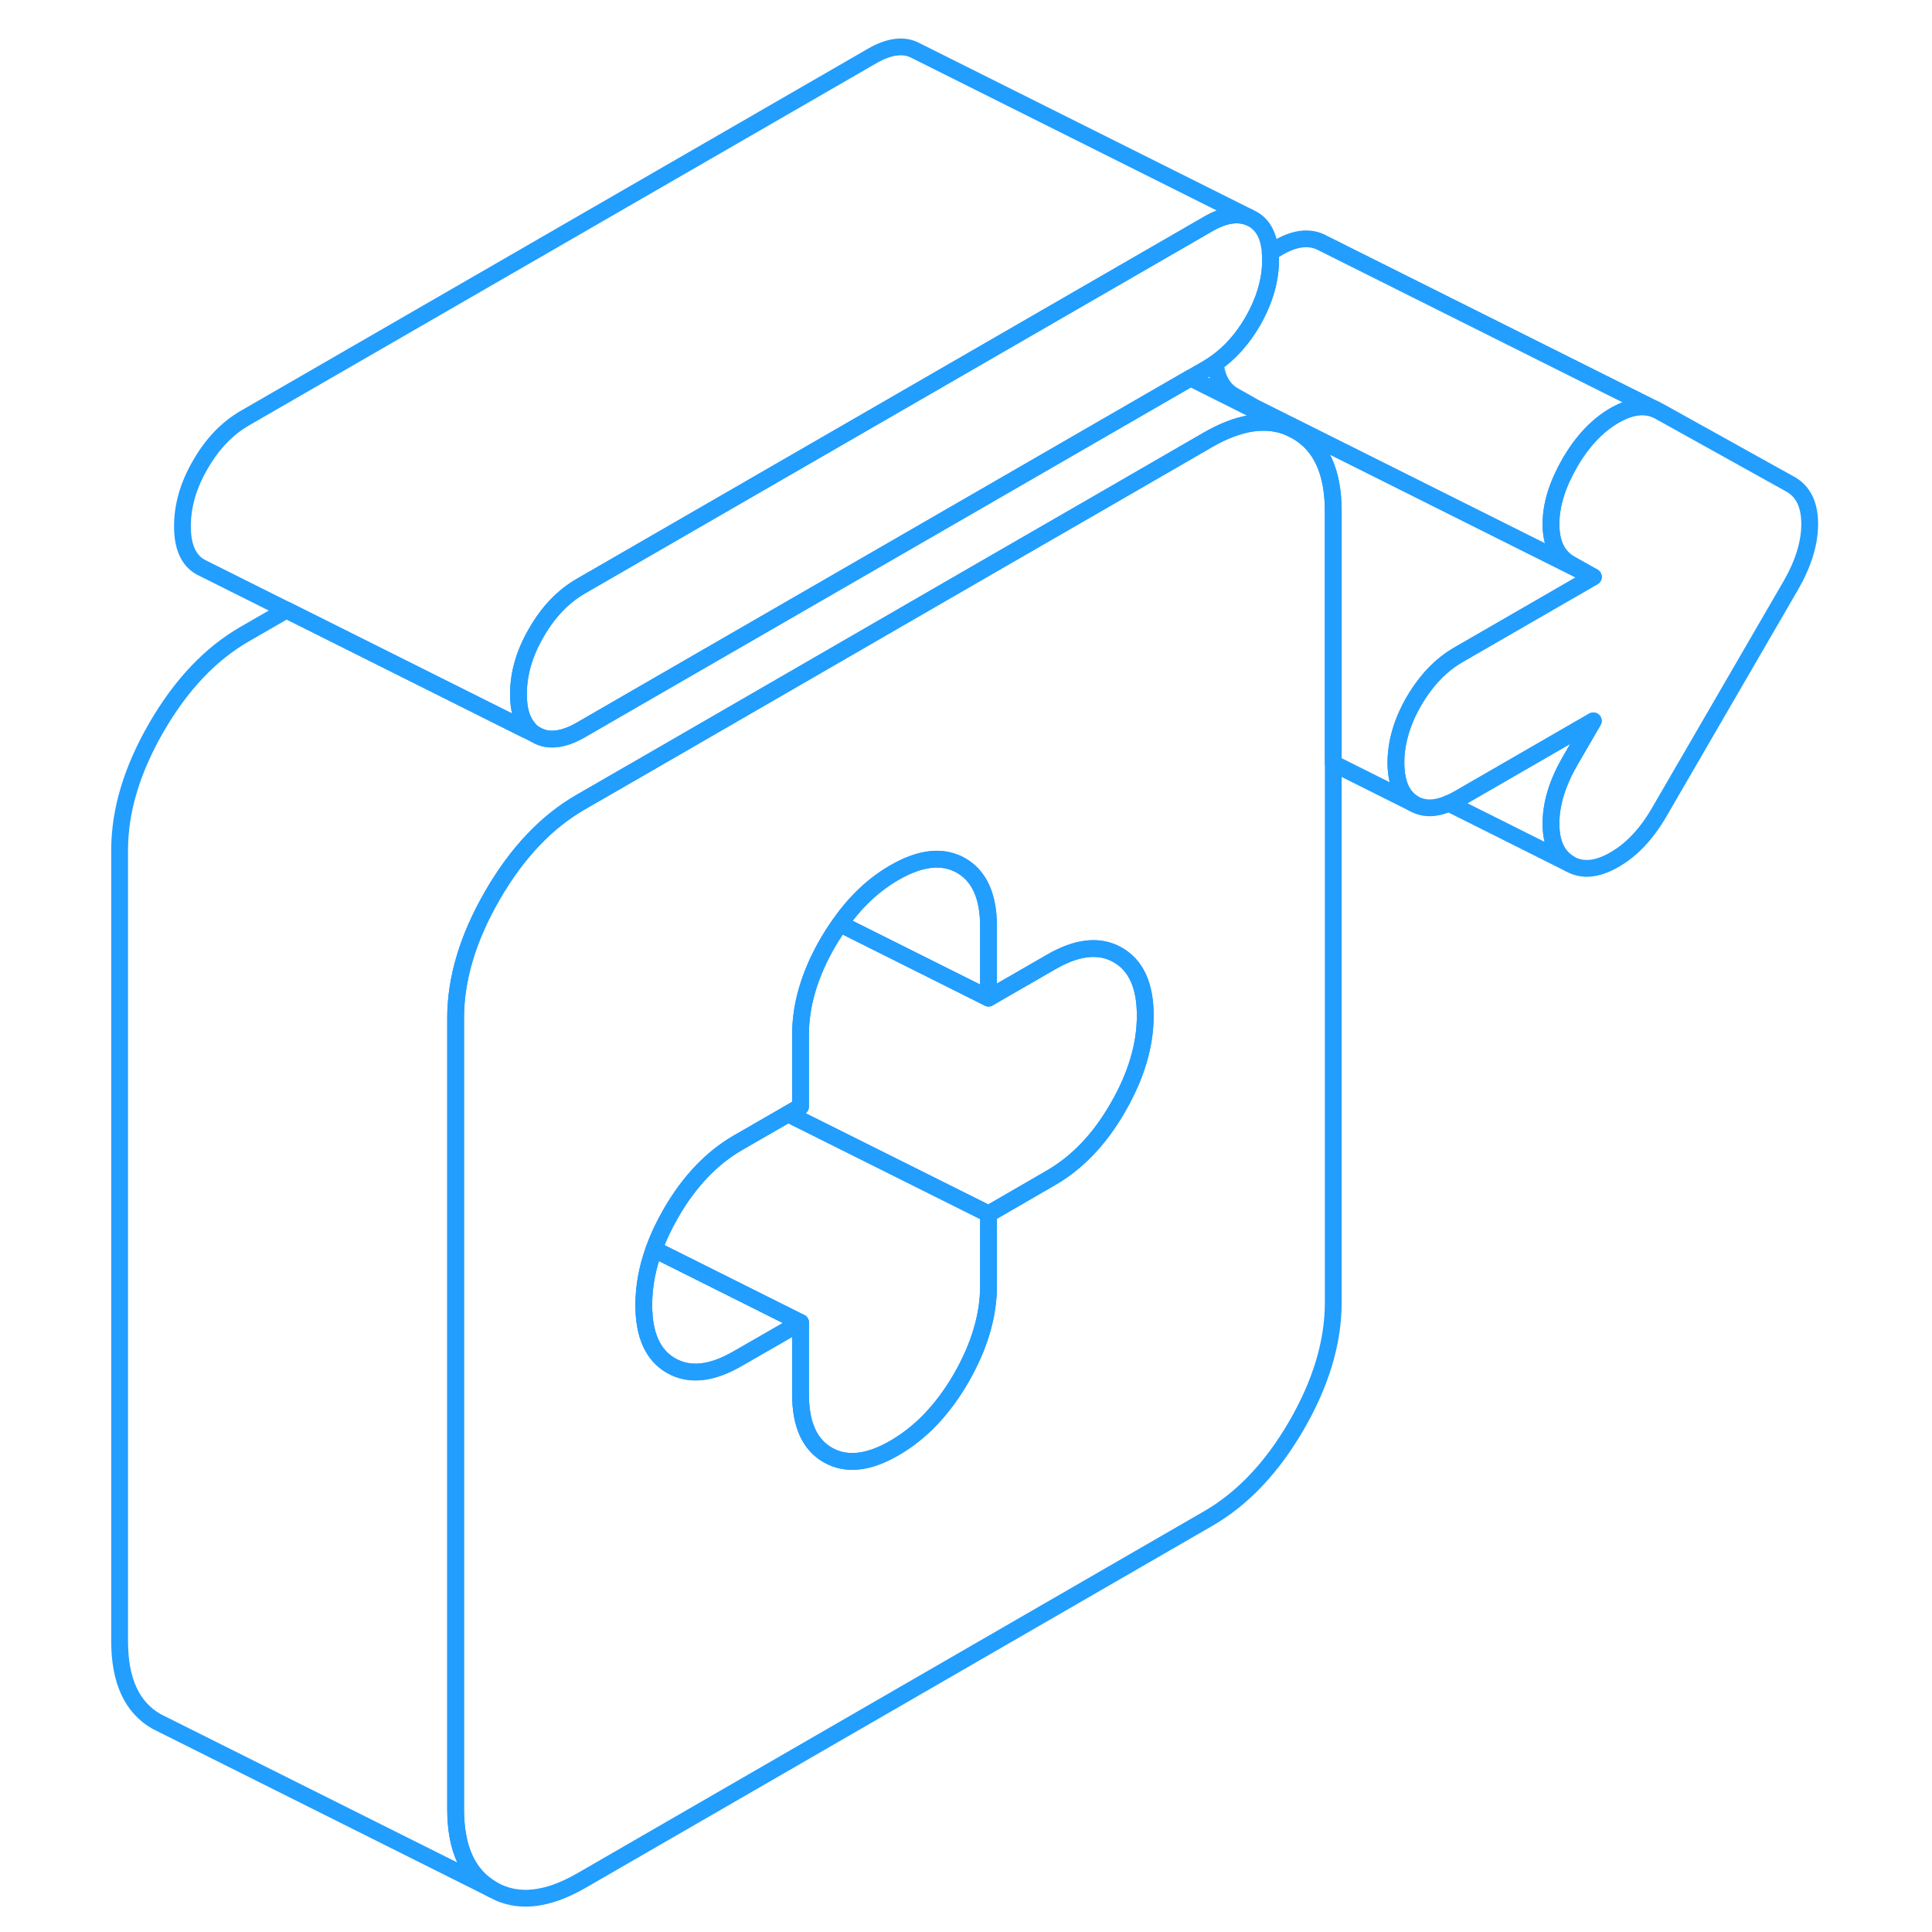 <svg width="48" height="48" viewBox="0 0 106 115" fill="none" xmlns="http://www.w3.org/2000/svg" stroke-width="1px" stroke-linecap="round" stroke-linejoin="round"><path d="M71.13 15.47C71.13 16.68 70.77 17.9 70.06 19.14C69.44 20.2 68.7 21.02 67.84 21.62C67.69 21.72 67.55 21.81 67.4 21.9L66.36 22.5L54.86 29.14L33.031 41.74L30.09 43.44C29.03 44.05 28.14 44.16 27.43 43.75C27.23 43.64 27.06 43.49 26.93 43.32C26.54 42.86 26.36 42.2 26.36 41.32C26.36 40.1 26.71 38.88 27.43 37.65C28.14 36.41 29.03 35.49 30.09 34.88L54.86 20.58L58.41 18.53L67.4 13.34C68.34 12.79 69.16 12.66 69.84 12.93L70.06 13.04C70.69 13.39 71.04 14.06 71.11 15.05C71.12 15.18 71.13 15.32 71.13 15.47Z" stroke="#229EFF" stroke-linejoin="round"/><path d="M72.67 25.66L72.21 25.43C70.84 24.87 69.24 25.12 67.4 26.18L61.31 29.7L54.86 33.42L34.34 45.28L30.09 47.73C28.03 48.91 26.28 50.76 24.82 53.28C23.36 55.8 22.62 58.24 22.62 60.6V107.69C22.62 110.05 23.36 111.64 24.82 112.47C26.28 113.31 28.03 113.13 30.09 111.95L67.4 90.4C69.45 89.22 71.21 87.37 72.67 84.85C74.13 82.33 74.86 79.89 74.86 77.53V30.44C74.86 28.08 74.13 26.49 72.67 25.66ZM62.03 65.94C60.95 67.82 59.62 69.2 58.07 70.1L54.34 72.26V76.54C54.34 78.32 53.79 80.15 52.71 82.03C51.62 83.91 50.3 85.29 48.74 86.19C47.19 87.09 45.87 87.23 44.78 86.61C43.69 85.99 43.15 84.78 43.15 83V78.72L39.41 80.87C37.86 81.77 36.54 81.91 35.45 81.29C34.36 80.67 33.82 79.46 33.82 77.68C33.82 76.59 34.02 75.49 34.43 74.36C34.68 73.65 35.03 72.92 35.45 72.19C36.54 70.31 37.86 68.93 39.41 68.03L42.41 66.3L43.15 65.87V61.59C43.15 59.81 43.69 57.98 44.78 56.1C45.01 55.71 45.25 55.34 45.5 54.99C46.43 53.66 47.51 52.65 48.74 51.94C50.3 51.04 51.62 50.9 52.71 51.52C53.79 52.14 54.34 53.35 54.34 55.13V59.41L54.86 59.11L58.07 57.26C59.62 56.36 60.95 56.22 62.03 56.84C63.12 57.46 63.67 58.66 63.67 60.45C63.67 62.24 63.12 64.06 62.03 65.94Z" stroke="#229EFF" stroke-linejoin="round"/><path d="M63.67 60.45C63.67 62.23 63.12 64.06 62.03 65.94C60.95 67.82 59.62 69.2 58.07 70.1L54.34 72.26L53.99 72.08L42.41 66.3L43.15 65.87V61.59C43.15 59.81 43.69 57.98 44.78 56.1C45.01 55.71 45.25 55.34 45.5 54.99L54.34 59.41L54.86 59.11L58.07 57.26C59.62 56.36 60.95 56.22 62.03 56.84C63.12 57.46 63.67 58.66 63.67 60.45Z" stroke="#229EFF" stroke-linejoin="round"/><path d="M94.02 24.361C93.32 24.081 92.52 24.201 91.6 24.731C90.58 25.321 89.69 26.261 88.94 27.551C88.2 28.841 87.82 30.051 87.82 31.191C87.82 32.331 88.2 33.121 88.94 33.551L90.34 34.341L70.34 24.341L68.94 23.551C68.3 23.181 67.93 22.541 67.84 21.621C68.7 21.021 69.44 20.201 70.06 19.141C70.77 17.901 71.13 16.681 71.13 15.471C71.13 15.321 71.12 15.181 71.11 15.051C71.27 14.931 71.43 14.831 71.6 14.731C72.63 14.141 73.51 14.061 74.26 14.481L94.02 24.361Z" stroke="#229EFF" stroke-linejoin="round"/><path d="M43.15 78.72L39.41 80.87C37.86 81.77 36.54 81.91 35.45 81.29C34.36 80.67 33.82 79.46 33.82 77.68C33.82 76.59 34.02 75.49 34.43 74.36L43.15 78.72Z" stroke="#229EFF" stroke-linejoin="round"/><path d="M54.341 72.261V76.541C54.341 78.321 53.791 80.151 52.711 82.031C51.621 83.911 50.301 85.291 48.741 86.191C47.191 87.091 45.871 87.231 44.781 86.611C43.691 85.991 43.151 84.781 43.151 83.001V78.721L34.431 74.361C34.681 73.651 35.031 72.921 35.451 72.191C36.541 70.311 37.861 68.931 39.411 68.031L42.411 66.301L53.991 72.081L54.341 72.261Z" stroke="#229EFF" stroke-linejoin="round"/><path d="M54.34 55.131V59.411L45.5 54.991C46.43 53.661 47.51 52.651 48.74 51.941C50.3 51.041 51.62 50.901 52.71 51.521C53.79 52.141 54.34 53.351 54.34 55.131Z" stroke="#229EFF" stroke-linejoin="round"/><path d="M69.84 12.93C69.16 12.66 68.34 12.79 67.4 13.34L58.41 18.53L54.86 20.58L30.09 34.88C29.03 35.49 28.14 36.41 27.43 37.65C26.71 38.88 26.36 40.1 26.36 41.32C26.36 42.2 26.54 42.86 26.93 43.32C26.89 43.35 26.85 43.39 26.81 43.44L12.55 36.31L7.43 33.75C6.71 33.34 6.36 32.53 6.36 31.32C6.36 30.11 6.71 28.88 7.43 27.65C8.14 26.41 9.03 25.49 10.09 24.88L47.4 3.34C48.45 2.73 49.34 2.63 50.06 3.04L69.84 12.93Z" stroke="#229EFF" stroke-linejoin="round"/><path d="M72.21 25.43C70.84 24.87 69.24 25.12 67.4 26.18L61.31 29.7L54.86 33.42L34.34 45.28L30.09 47.73C28.03 48.91 26.28 50.76 24.82 53.28C23.36 55.8 22.62 58.24 22.62 60.6V107.69C22.62 110.05 23.36 111.64 24.82 112.47L5.28 102.7L4.82 102.47C3.36 101.64 2.62 100.05 2.62 97.69V50.6C2.62 48.24 3.36 45.8 4.82 43.28C6.28 40.76 8.03 38.91 10.09 37.73L12.55 36.31L26.81 43.44L27.43 43.75C28.14 44.16 29.03 44.05 30.09 43.44L33.03 41.74L54.86 29.14L66.36 22.5L70.2 24.42L72.21 25.43Z" stroke="#229EFF" stroke-linejoin="round"/><path d="M90.34 34.34L82.32 38.97C81.26 39.58 80.38 40.51 79.66 41.74C78.95 42.97 78.59 44.2 78.59 45.41C78.59 45.73 78.62 46.02 78.67 46.28C78.81 47.02 79.14 47.54 79.66 47.84L74.86 45.44V30.44C74.86 28.08 74.13 26.49 72.67 25.66L72.21 25.43L70.2 24.42L70.34 24.34L90.34 34.34Z" stroke="#229EFF" stroke-linejoin="round"/><path d="M88.94 45.32C88.2 46.61 87.82 47.84 87.82 49.02C87.82 50.2 88.2 50.99 88.94 51.42L81.75 47.82C81.93 47.75 82.12 47.65 82.32 47.54L90.34 42.91L88.94 45.32Z" stroke="#229EFF" stroke-linejoin="round"/><path d="M103.22 31.19C103.22 32.33 102.84 33.55 102.1 34.84L94.26 48.35C93.51 49.64 92.63 50.58 91.6 51.17C90.58 51.76 89.69 51.85 88.94 51.42C88.2 50.99 87.82 50.19 87.82 49.02C87.82 47.85 88.2 46.61 88.94 45.32L90.34 42.91L82.32 47.54C82.12 47.65 81.93 47.75 81.75 47.82H81.74C80.93 48.17 80.25 48.17 79.66 47.84C79.14 47.54 78.81 47.02 78.67 46.29C78.62 46.02 78.59 45.73 78.59 45.41C78.59 44.2 78.95 42.97 79.66 41.74C80.38 40.51 81.26 39.58 82.32 38.97L90.34 34.34L88.94 33.55C88.2 33.12 87.82 32.34 87.82 31.19C87.82 30.04 88.2 28.84 88.94 27.55C89.69 26.26 90.58 25.32 91.6 24.73C92.52 24.2 93.32 24.08 94.02 24.36L94.26 24.48L102.1 28.84C102.84 29.27 103.22 30.05 103.22 31.19Z" stroke="#229EFF" stroke-linejoin="round"/></svg>
